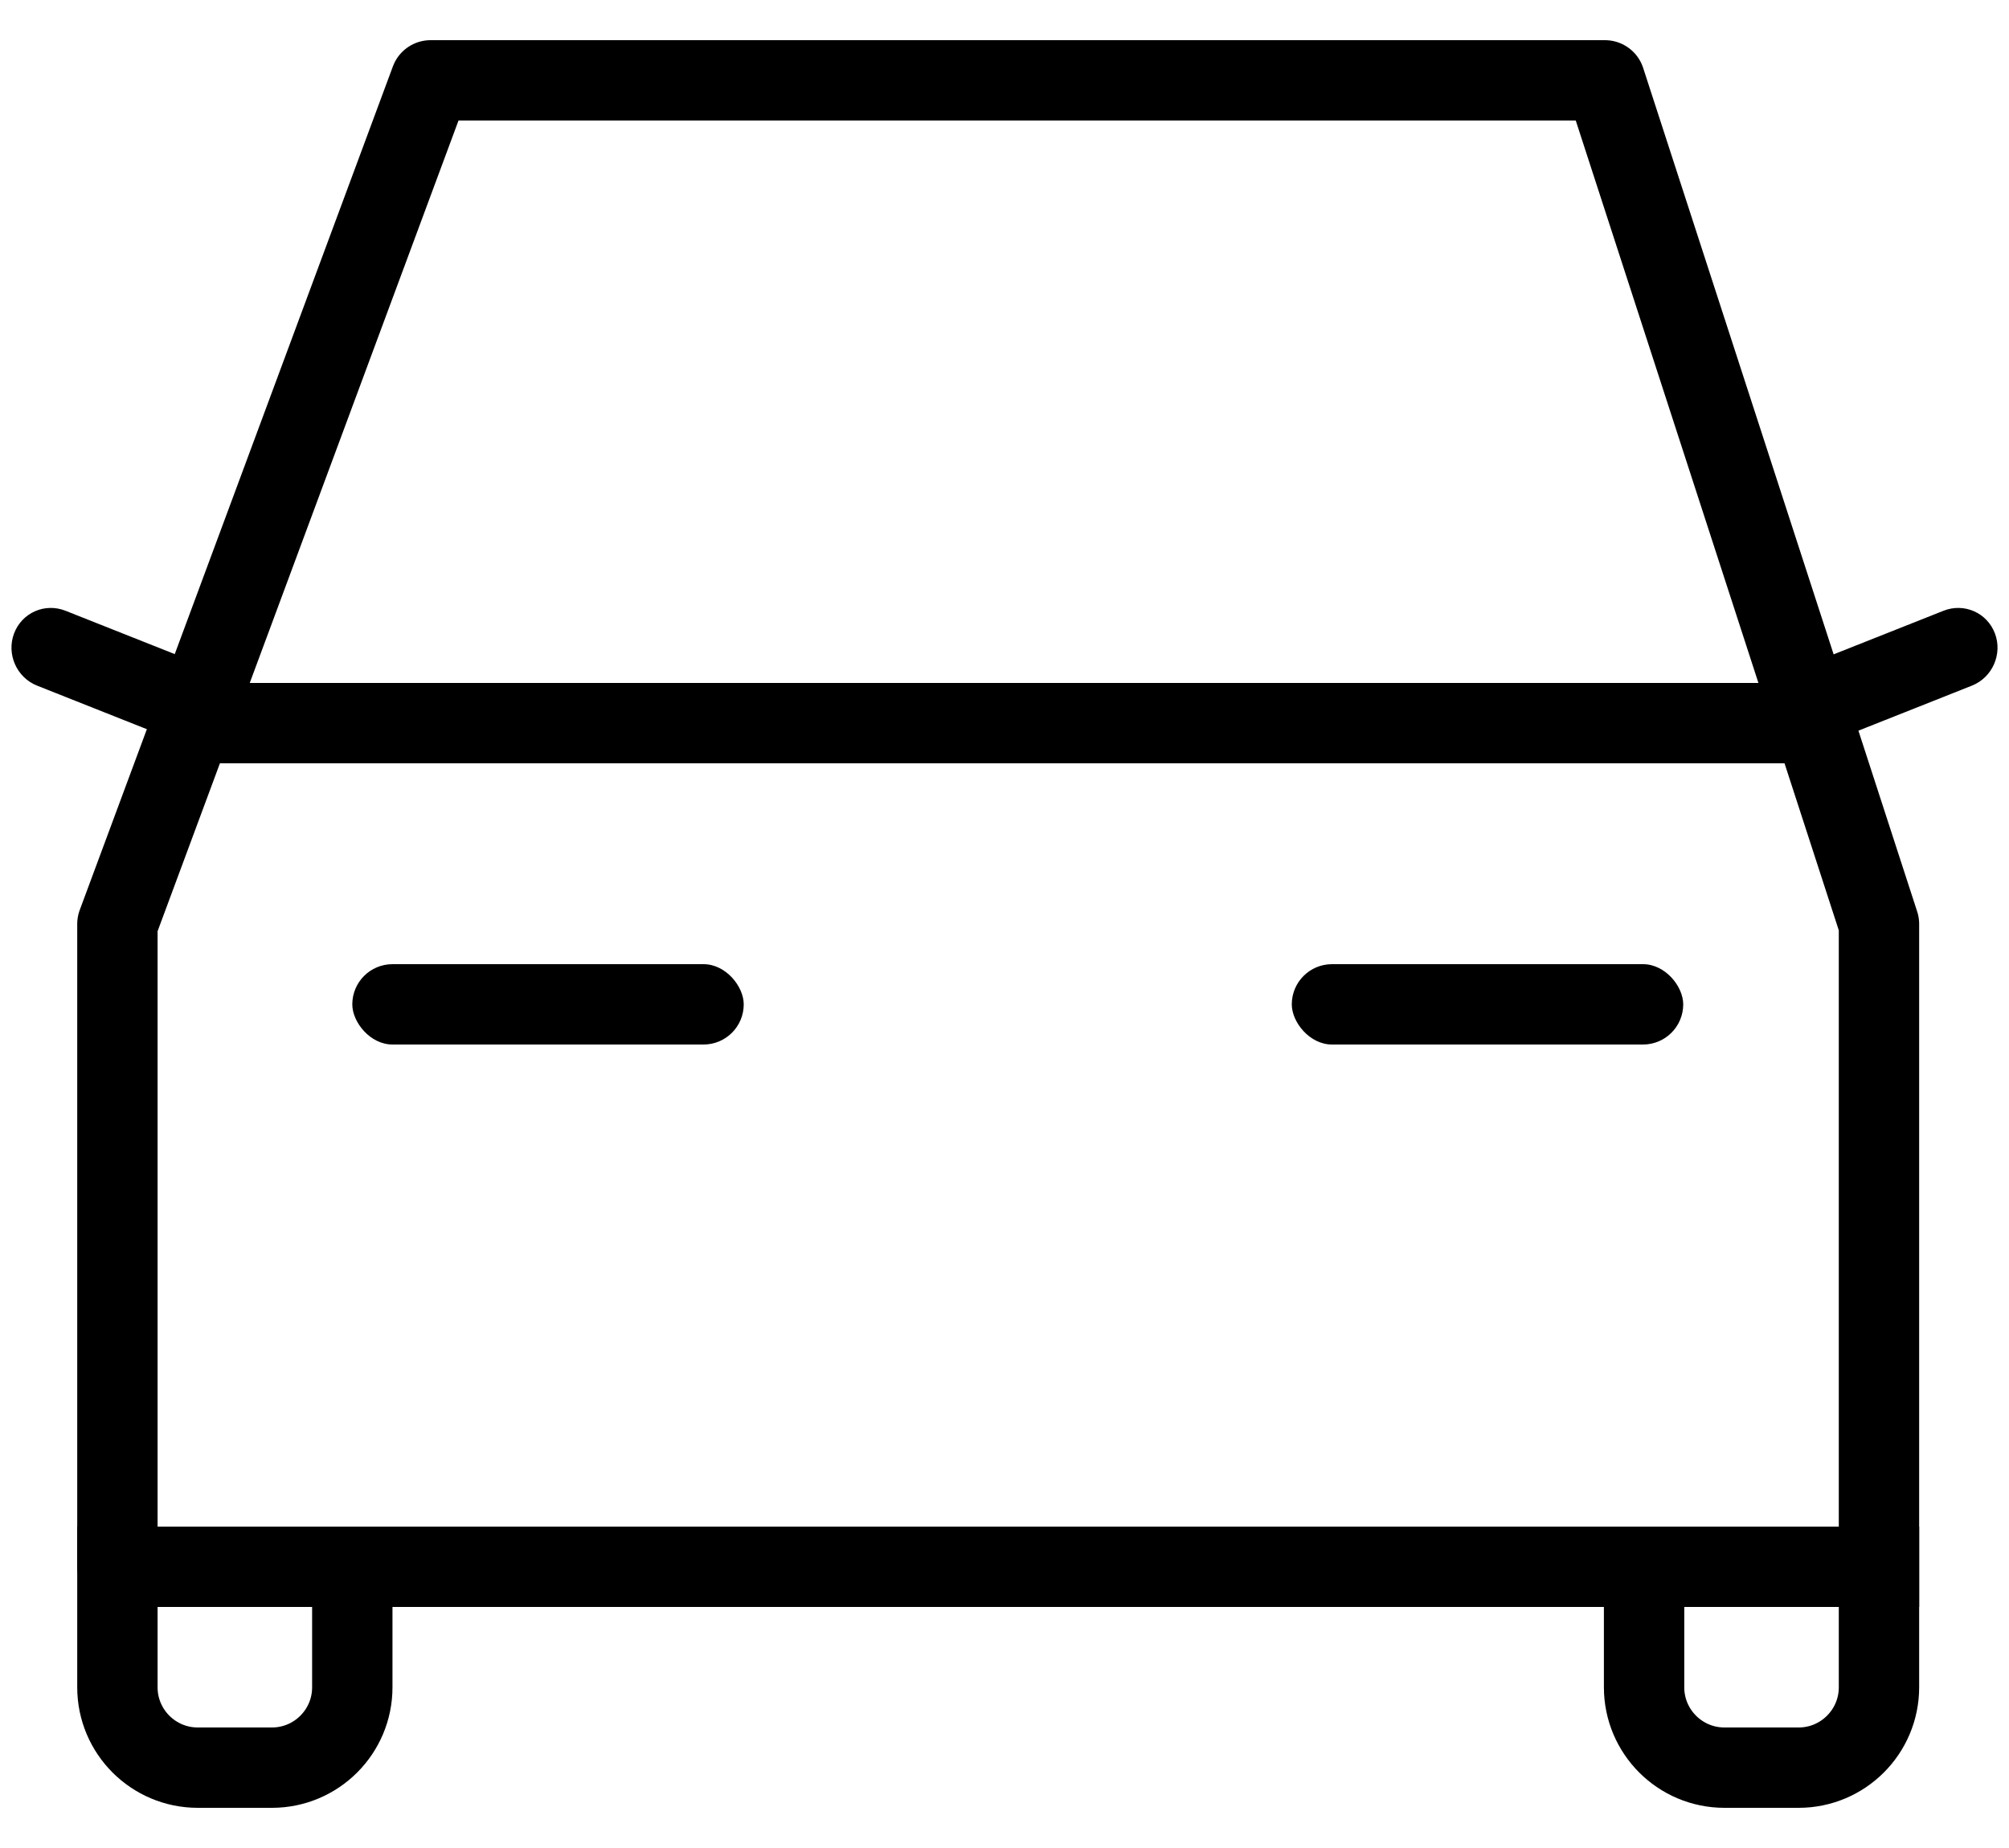 <svg width="25" height="23" viewBox="0 0 25 23" fill="none" xmlns="http://www.w3.org/2000/svg">
<path d="M24.825 7.884C24.728 7.626 24.442 7.5 24.186 7.601L22.384 8.316C22.128 8.418 21.999 8.709 22.096 8.966C22.193 9.224 22.479 9.35 22.735 9.249L24.537 8.534C24.793 8.433 24.922 8.141 24.825 7.884Z" fill="black"/>
<path d="M0.175 7.884C0.272 7.626 0.558 7.5 0.814 7.601L2.616 8.316C2.872 8.418 3.001 8.709 2.904 8.966C2.807 9.224 2.521 9.35 2.265 9.249L0.463 8.534C0.207 8.433 0.078 8.141 0.175 7.884Z" fill="black"/>
<rect x="16.075" y="12" width="4.871" height="1" rx="0.5" fill="black"/>
<rect x="4.384" y="12" width="4.871" height="1" rx="0.5" fill="black"/>
<path d="M23.382 19.5V11.5L22.57 9M23.382 19.5H1.461V11.5L2.389 9M23.382 19.5V20M2.389 9L5.358 1H19.972L22.57 9M2.389 9H22.57" stroke="black" stroke-linejoin="round"/>
<path d="M20.459 19V21C20.459 21.552 20.907 22 21.459 22H22.382C22.934 22 23.382 21.552 23.382 21V19" stroke="black"/>
<path d="M1.461 19V21C1.461 21.552 1.909 22 2.461 22H3.384C3.936 22 4.384 21.552 4.384 21V19" stroke="black"/>
</svg>
